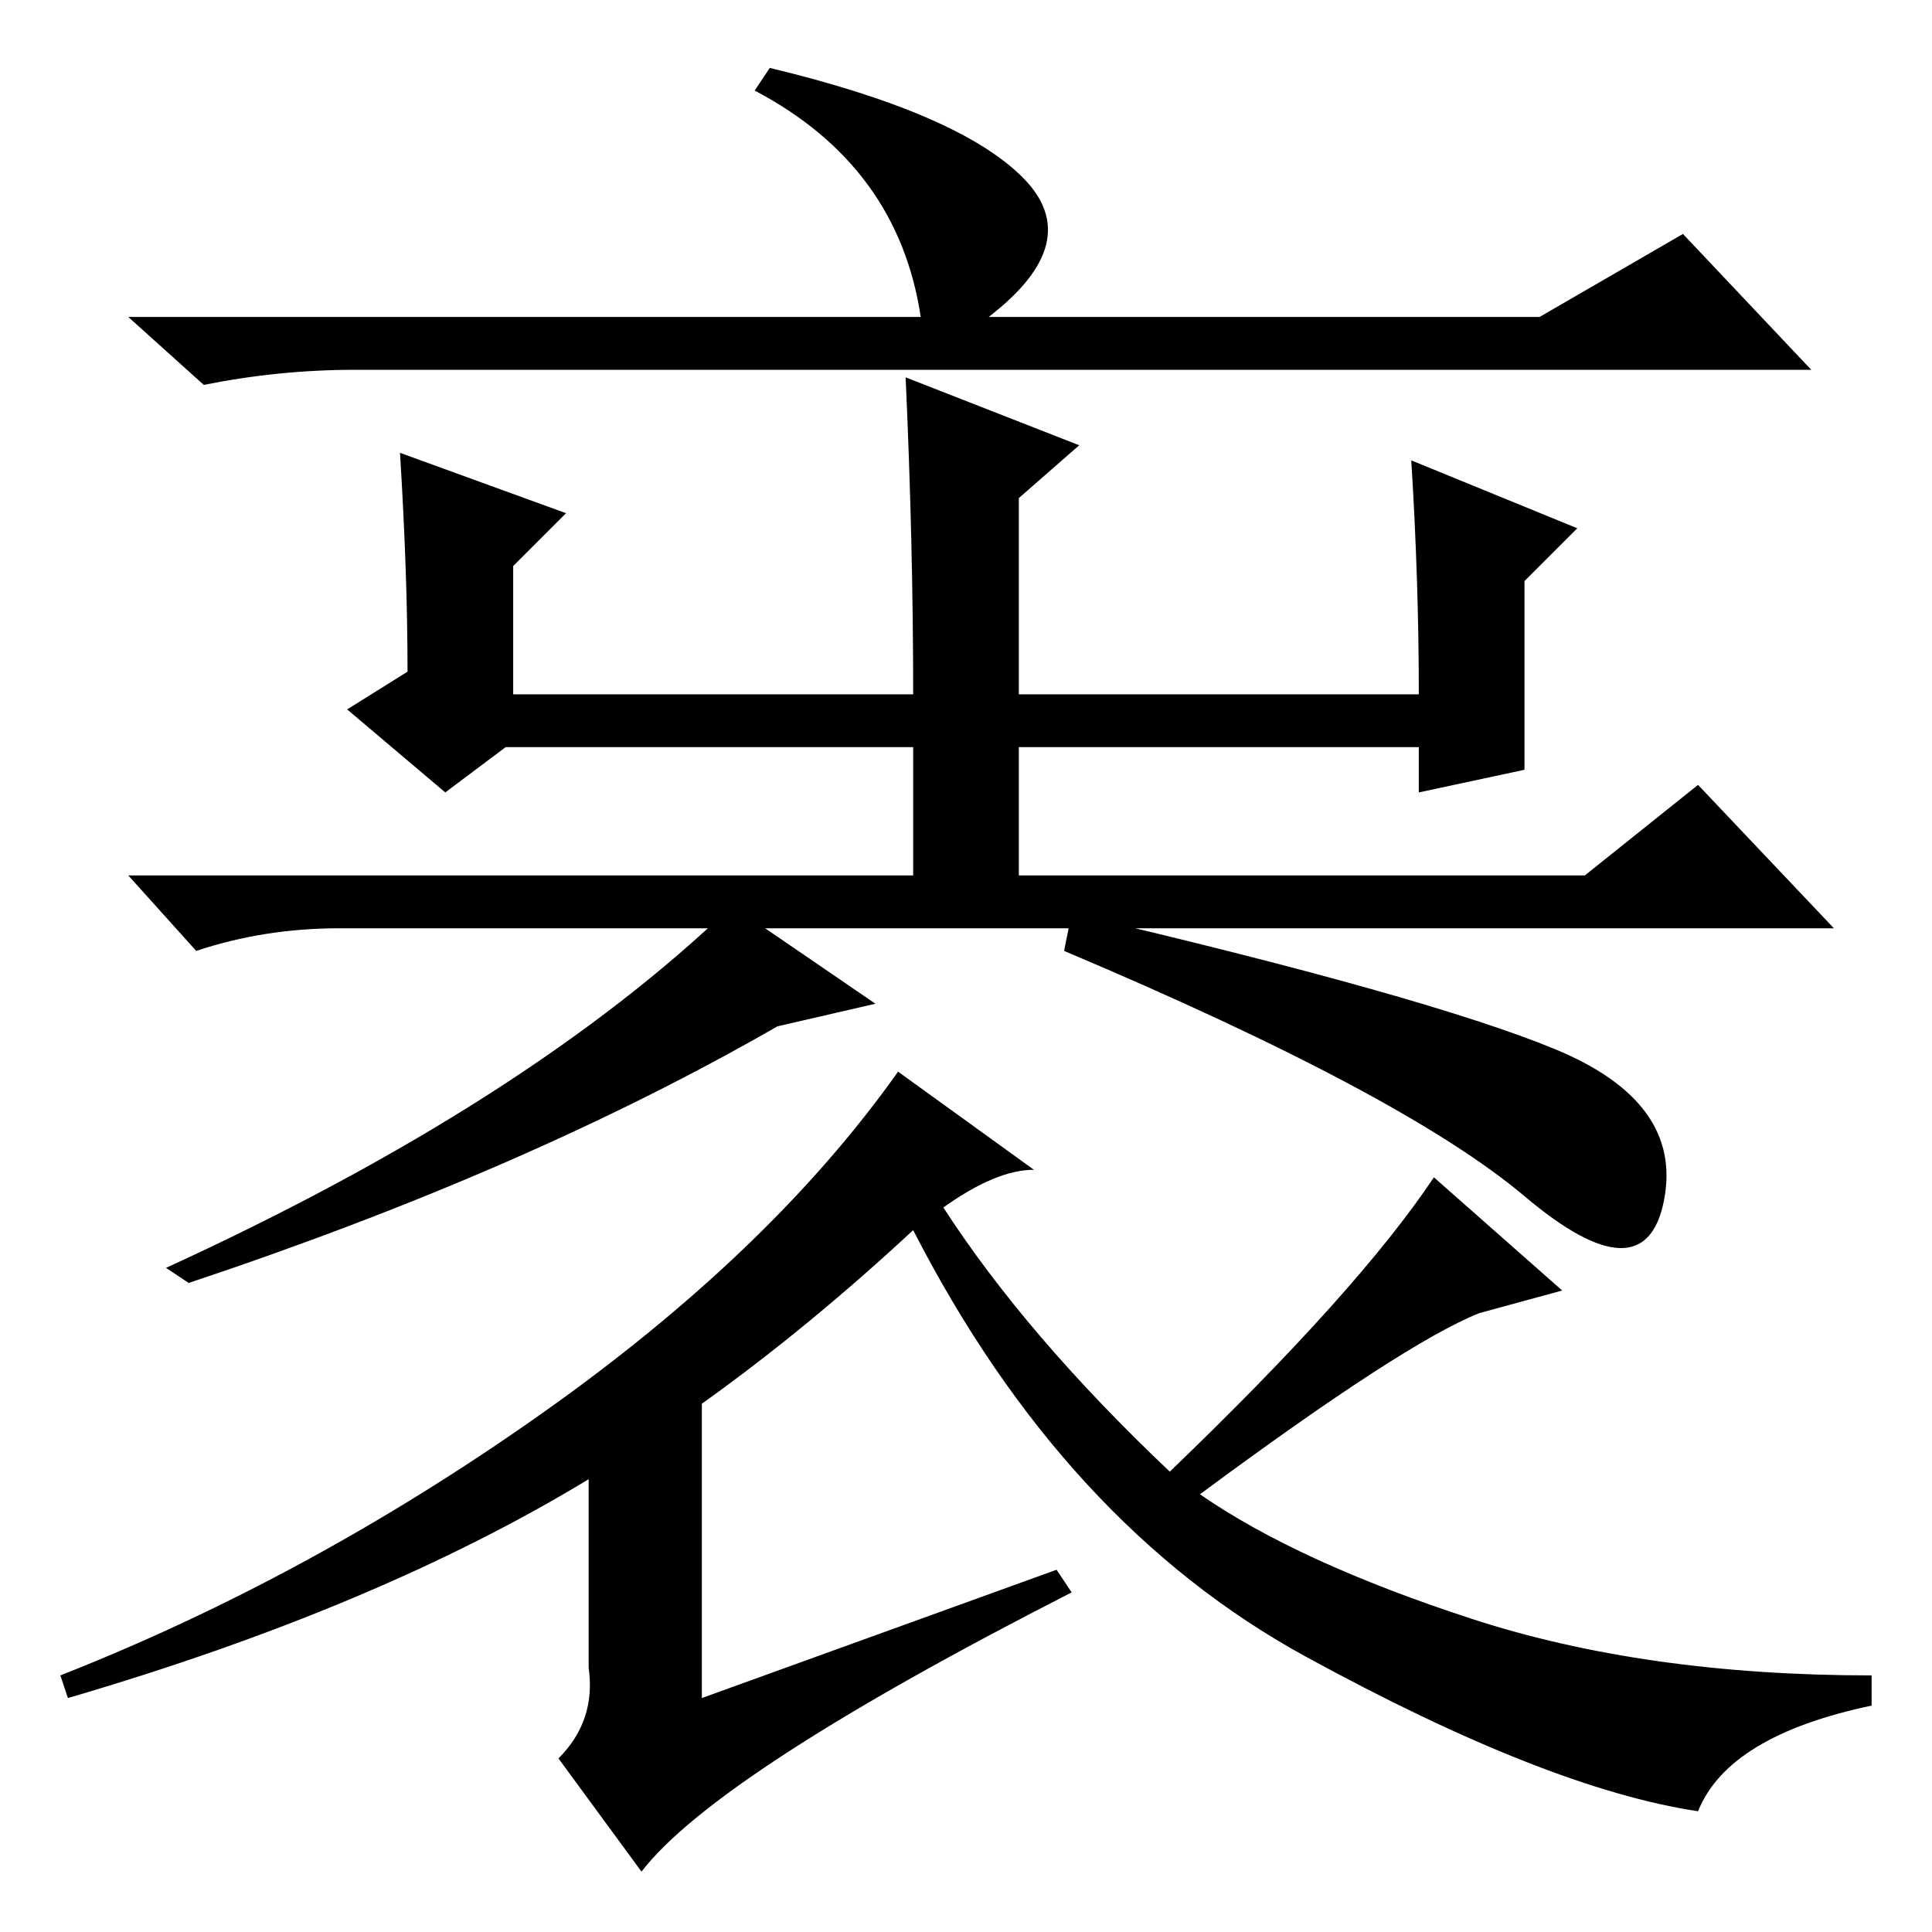 <?xml version="1.0" standalone="no"?>
<!DOCTYPE svg PUBLIC "-//W3C//DTD SVG 1.1//EN" "http://www.w3.org/Graphics/SVG/1.1/DTD/svg11.dtd" >
<svg xmlns="http://www.w3.org/2000/svg" xmlns:xlink="http://www.w3.org/1999/xlink" version="1.1" viewBox="0 -36 256 256">
  <g transform="matrix(1 0 0 -1 0 220)">
   <path fill="currentColor"
d="M223 225l17 -18h-193q-10 0 -20 -2l-10 9h105q-3 20 -22 30l2 3q25 -6 33.5 -14.5t-4.5 -18.5h73zM187 195l22 -9l-7 -7v-25l-14 -3v6h-53v-17h75l15 12l18 -19h-198q-10 0 -19 -3l-9 10h104v17h-54l-8 -6l-13 11l8 5q0 13 -1 29l22 -8l-7 -7v-17h53q0 20 -1 42l23 -9
l-8 -7v-26h53q0 15 -1 31zM202 97.5q-16 13.5 -61 32.5l1 5q47 -11 64 -18t14.5 -20t-18.5 0.5zM116 123l-13 -3q-33 -19 -78 -34l-3 2q48 22 75 48zM140 48l2 -3q-47 -24 -57 -37l-11 15q5 5 4 12v25q-28 -17 -69 -29l-1 3q33 13 63.5 34.5t47.5 45.5l18 -13q-5 0 -12 -5
q11 -17 30 -35q25 24 35 39l17 -15l-11 -3q-10 -4 -37 -24q13 -9 36 -16.5t53 -7.5v-4q-19 -4 -23 -14q-20 3 -52 20.5t-52 56.5q-14 -13 -28 -23v-39z" />
  </g>

</svg>
